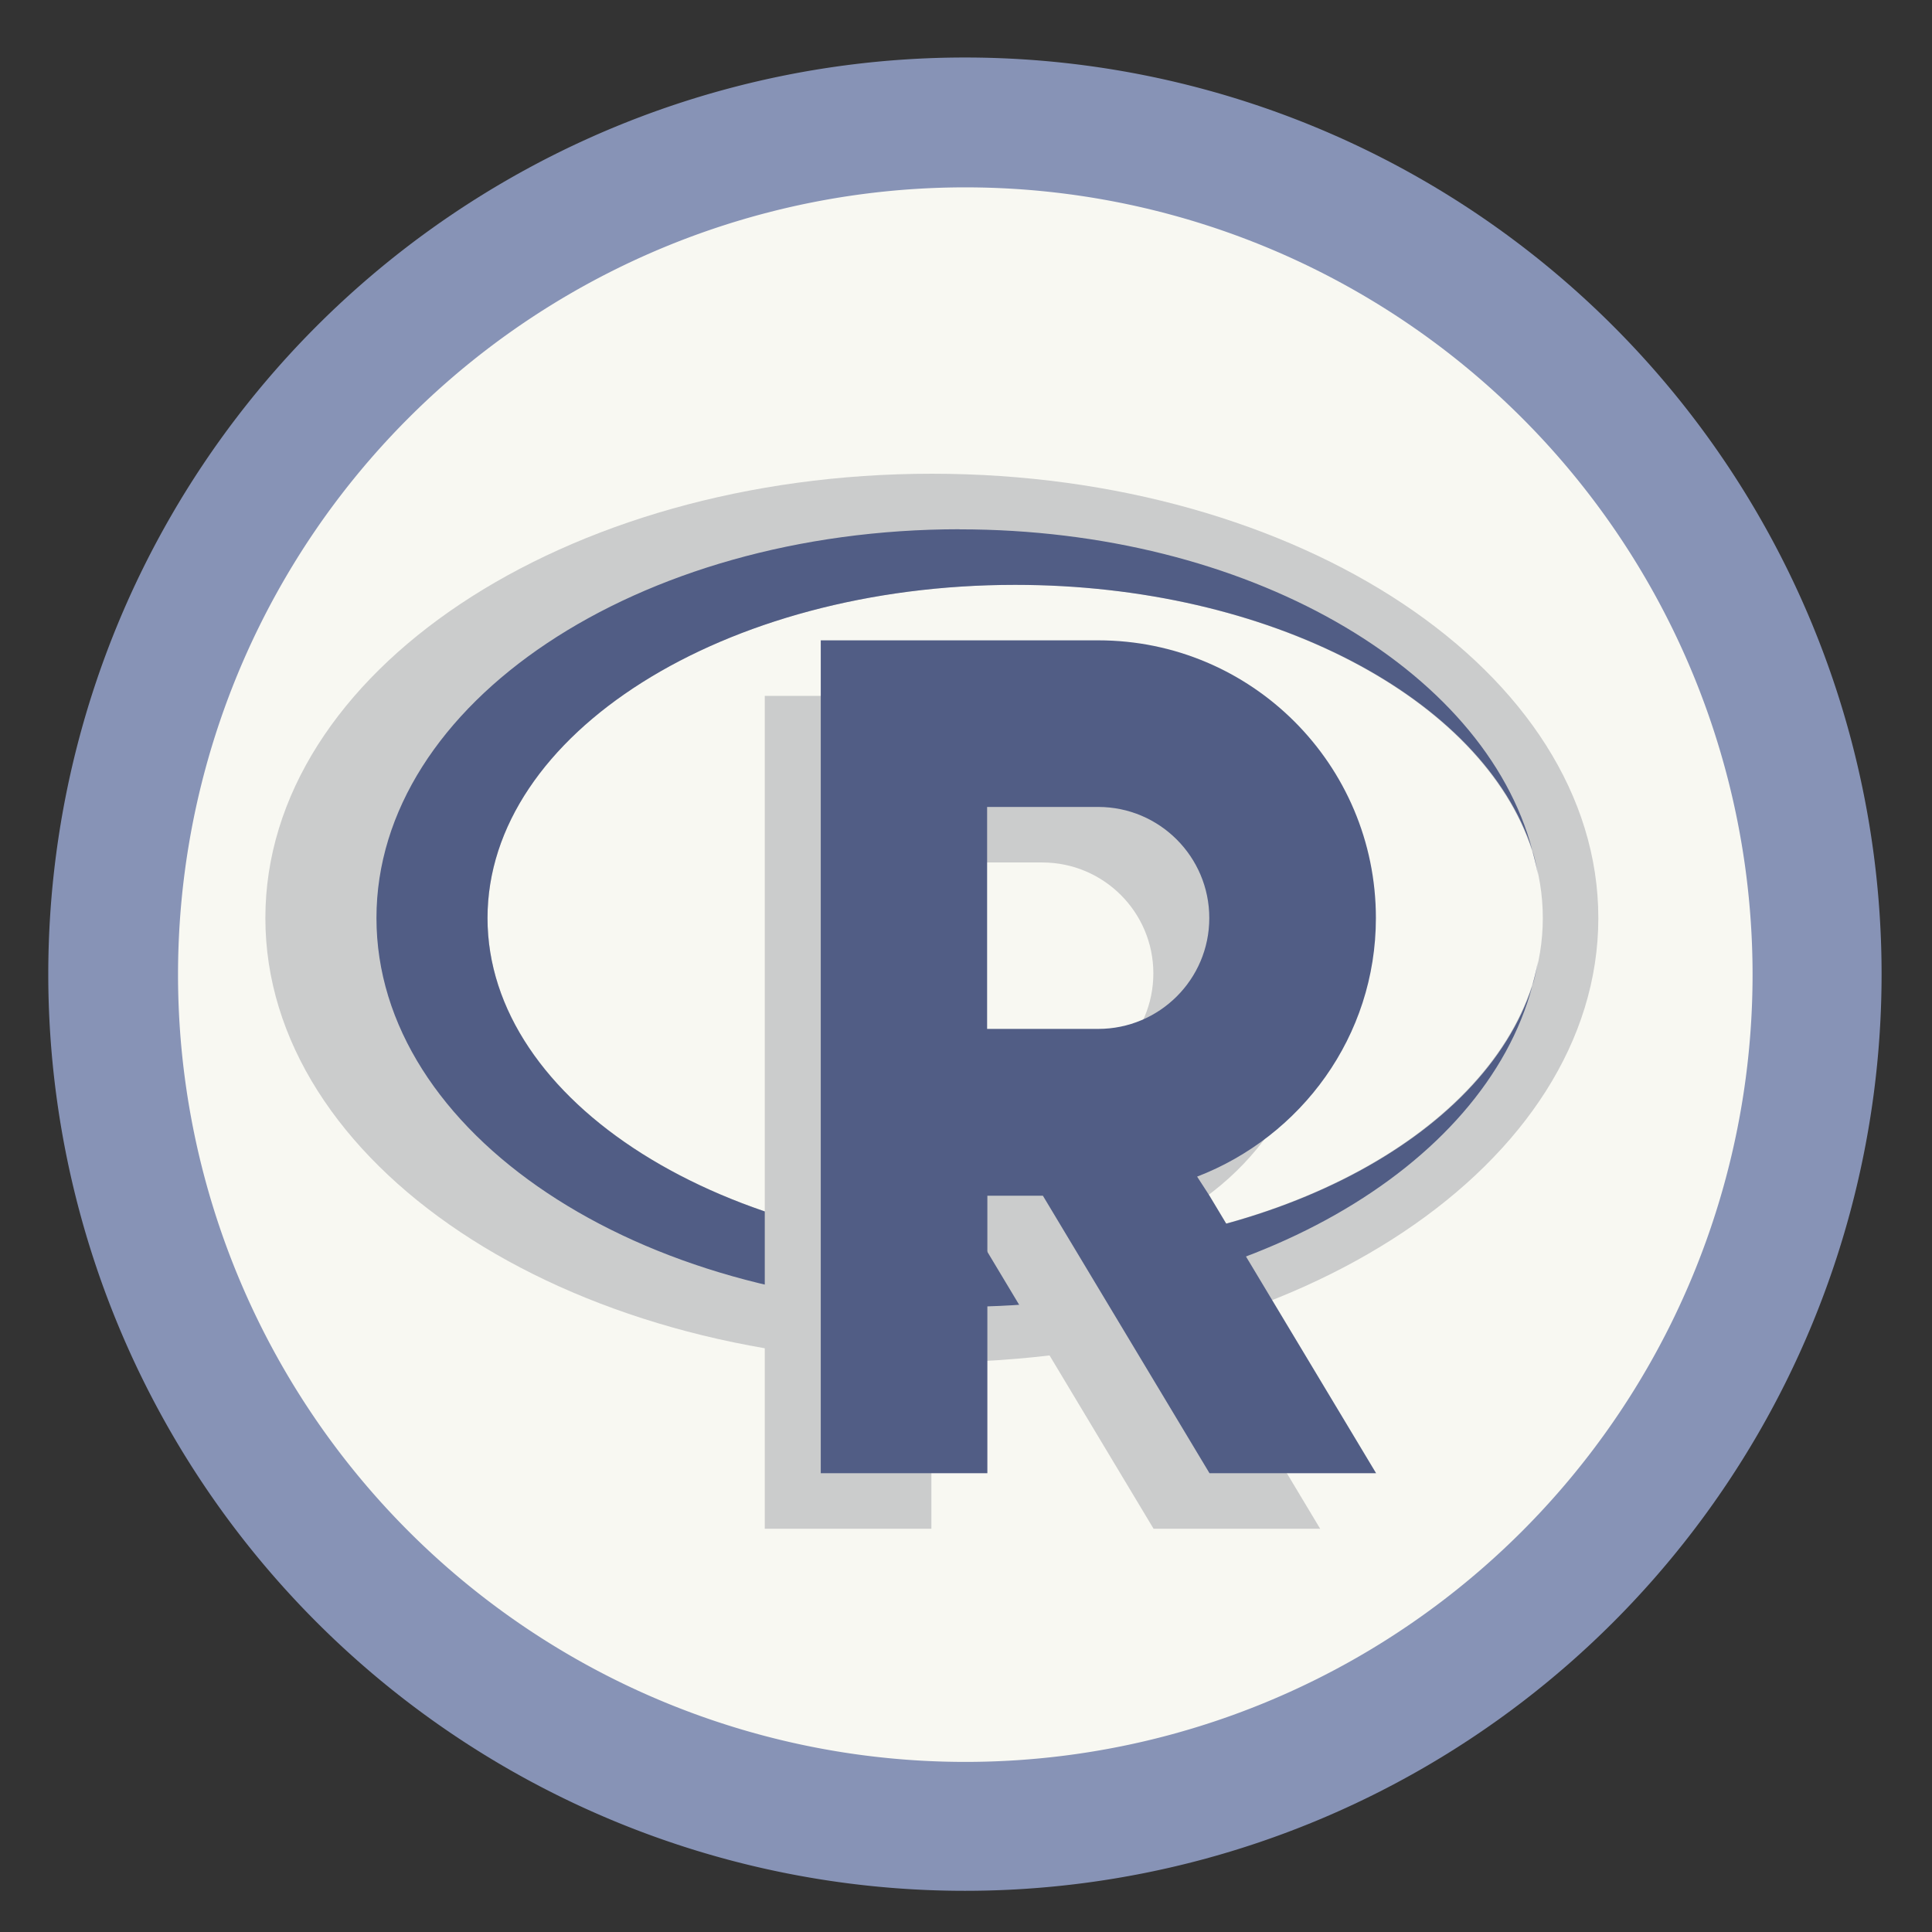<?xml version="1.0" encoding="UTF-8" standalone="no"?>
<svg
   height="48"
   width="48"
   version="1.1"
   id="svg18"
   sodipodi:docname="rlogo_icon.svg"
   inkscape:version="1.2.2 (b0a8486541, 2022-12-01)"
   xmlns:inkscape="http://www.inkscape.org/namespaces/inkscape"
   xmlns:sodipodi="http://sodipodi.sourceforge.net/DTD/sodipodi-0.dtd"
   xmlns="http://www.w3.org/2000/svg"
   xmlns:svg="http://www.w3.org/2000/svg"
   xmlns:rdf="http://www.w3.org/1999/02/22-rdf-syntax-ns#"
   xmlns:cc="http://creativecommons.org/ns#"
   xmlns:dc="http://purl.org/dc/elements/1.1/">
  <rect width="100%" height="100%" fill="#333333" stroke="none"/>
  <defs
     id="defs22" />
  <sodipodi:namedview
     pagecolor="#ffffff"
     bordercolor="#666666"
     borderopacity="1"
     objecttolerance="10"
     gridtolerance="10"
     guidetolerance="10"
     inkscape:pageopacity="0"
     inkscape:pageshadow="2"
     inkscape:window-width="2560"
     inkscape:window-height="1361"
     id="namedview20"
     showgrid="true"
     inkscape:zoom="13.906433"
     inkscape:cx="-2.2291841"
     inkscape:cy="18.840202"
     inkscape:window-x="0"
     inkscape:window-y="0"
     inkscape:window-maximized="1"
     inkscape:current-layer="svg18"
     inkscape:pagecheckerboard="0"
     inkscape:showpageshadow="0"
     inkscape:deskcolor="#d1d1d1">
    <inkscape:grid
       type="xygrid"
       id="grid834" />
  </sodipodi:namedview>
  <path
     id="circle2"
     style="opacity:0.99;fill:#8894b8"
     transform="matrix(1.721 0 0 1.721 -17.229 -30.069)"
     d="M 37.174,31.535 A 13.233,13.233 0 0 1 23.941,44.768 13.233,13.233 0 0 1 10.708,31.535 13.233,13.233 0 0 1 23.941,18.302 13.233,13.233 0 0 1 37.174,31.535 Z" />
  <path
     id="path4490"
     style="opacity:1;fill:#f8f8f2;stroke-width:18.337;stroke-linecap:round;stroke-linejoin:bevel;fill-opacity:1"
     d="M 43.542,24.214 A 19.559,19.559 0 0 1 23.983,43.774 19.559,19.559 0 0 1 4.423,24.214 19.559,19.559 0 0 1 23.983,4.655 19.559,19.559 0 0 1 43.542,24.214 Z" />
  <g
     id="g932"
     transform="matrix(1.053,0,0,1.053,-0.541,-2.033)">
    <path
       d="m 22.5,13.108 c -8.687,0 -15.725,4.694 -15.725,10.483 0,5.789 7.038,10.483 15.725,10.483 8.687,0 15.725,-4.694 15.725,-10.483 0,-5.789 -7.038,-10.483 -15.725,-10.483 m 1.966,2.621 c 6.874,0 12.449,3.522 12.449,7.862 0,4.341 -5.574,7.862 -12.449,7.862 -6.874,0 -12.449,-3.522 -12.449,-7.862 0,-4.341 5.574,-7.862 12.449,-7.862 m 0,0"
       style="fill:#cbcccc;fill-opacity:1;fill-rule:nonzero;stroke:none;stroke-width:1.31"
       id="path39" />
    <path
       d="m 23.155,14.418 c -7.602,0 -13.759,4.105 -13.759,9.173 0,5.067 6.158,9.173 13.759,9.173 6.777,0 12.372,-3.276 13.514,-7.575 -1.162,3.583 -6.189,6.265 -12.204,6.265 -6.874,0 -12.449,-3.522 -12.449,-7.862 0,-4.341 5.574,-7.862 12.449,-7.862 6.015,0 11.041,2.682 12.204,6.265 -1.136,-4.299 -6.737,-7.575 -13.514,-7.575 m 13.514,7.575 c 0.083,0.256 0.123,0.512 0.164,0.778 -0.035,-0.266 -0.097,-0.518 -0.164,-0.778 m 0,3.195 c 0.067,-0.261 0.128,-0.512 0.164,-0.778 -0.041,0.266 -0.083,0.522 -0.164,0.778 m 0,0"
       style="fill:#515d85;fill-opacity:1;fill-rule:nonzero;stroke:none;stroke-width:1.31"
       id="path41" />
    <path
       d="M 18.558,18.349 V 38 h 3.931 v -6.552 h 1.31 L 27.731,38 h 3.931 l -3.931,-6.552 -0.287,-0.451 c 2.457,-0.942 4.213,-3.306 4.213,-6.101 0,-3.614 -2.933,-6.547 -6.552,-6.547 m -2.616,3.931 h 2.616 c 1.448,0 2.621,1.173 2.621,2.616 0,1.453 -1.177,2.621 -2.621,2.621 H 22.49 V 22.275 m 0,0.005"
       style="fill:#cbcccc;fill-opacity:1;fill-rule:nonzero;stroke:none;stroke-width:1.31"
       id="path43" />
    <path
       d="m 19.879,17.039 v 19.651 h 3.931 v -6.547 h 1.31 l 3.931,6.547 h 3.931 l -3.931,-6.547 -0.292,-0.451 c 2.457,-0.947 4.218,-3.311 4.218,-6.101 0,-3.619 -2.933,-6.552 -6.552,-6.552 m -2.621,3.931 h 2.621 c 1.448,0 2.621,1.177 2.621,2.621 0,1.448 -1.177,2.616 -2.621,2.616 h -2.621 v -5.242 m 0,0.005"
       style="fill:#515d85;fill-opacity:1;fill-rule:nonzero;stroke:none;stroke-width:1.31"
       id="path45" />
  </g>
</svg>

